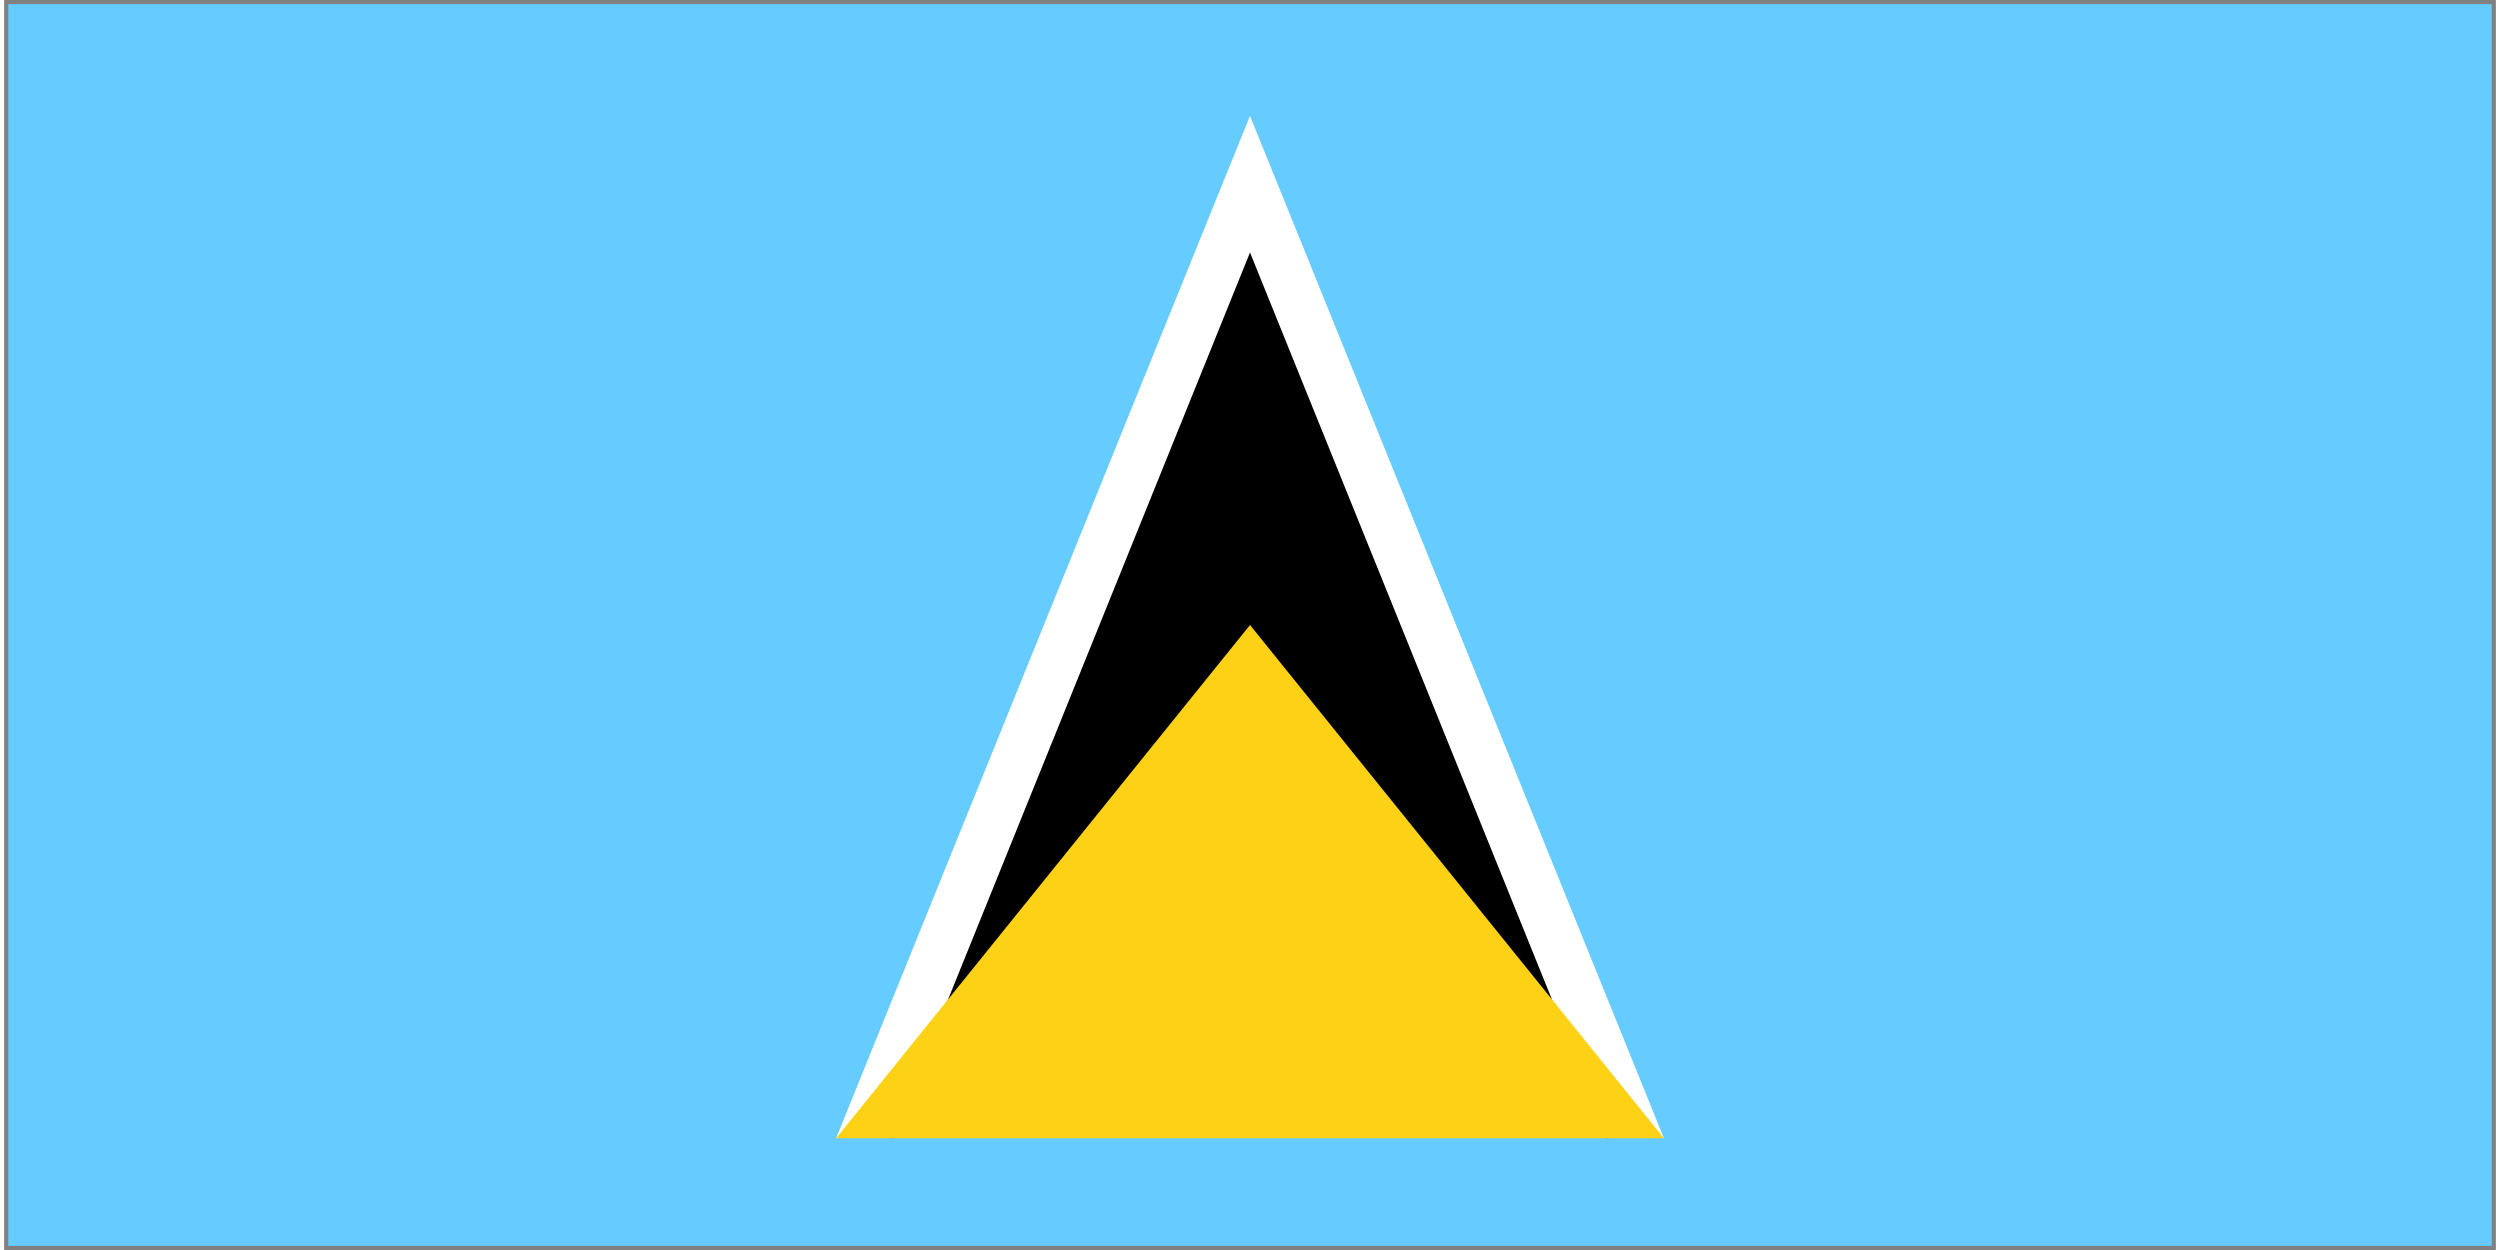 <svg xmlns="http://www.w3.org/2000/svg" xmlns:xlink="http://www.w3.org/1999/xlink" aria-hidden="true" role="img" class="iconify iconify--cif" width="2em" height="1em" preserveAspectRatio="xMidYMid meet" viewBox="0 0 301 151" data-icon="cif:lc"><rect x="0" y="0" width="301" height="151" fill="#808080" stroke="none"/><g fill="none"><path fill="#6CF" d="M.5.5h300v150H.5z"></path><path fill="#FFF" d="m100.5 137.5l50-7l50 7l-50-123.5z"></path><path fill="#000" d="m107.25 137.5l43.25-7l43.25 7l-43.25-107z"></path><path fill="#FCD116" d="M100.5 137.5h100l-50-62z"></path></g></svg>